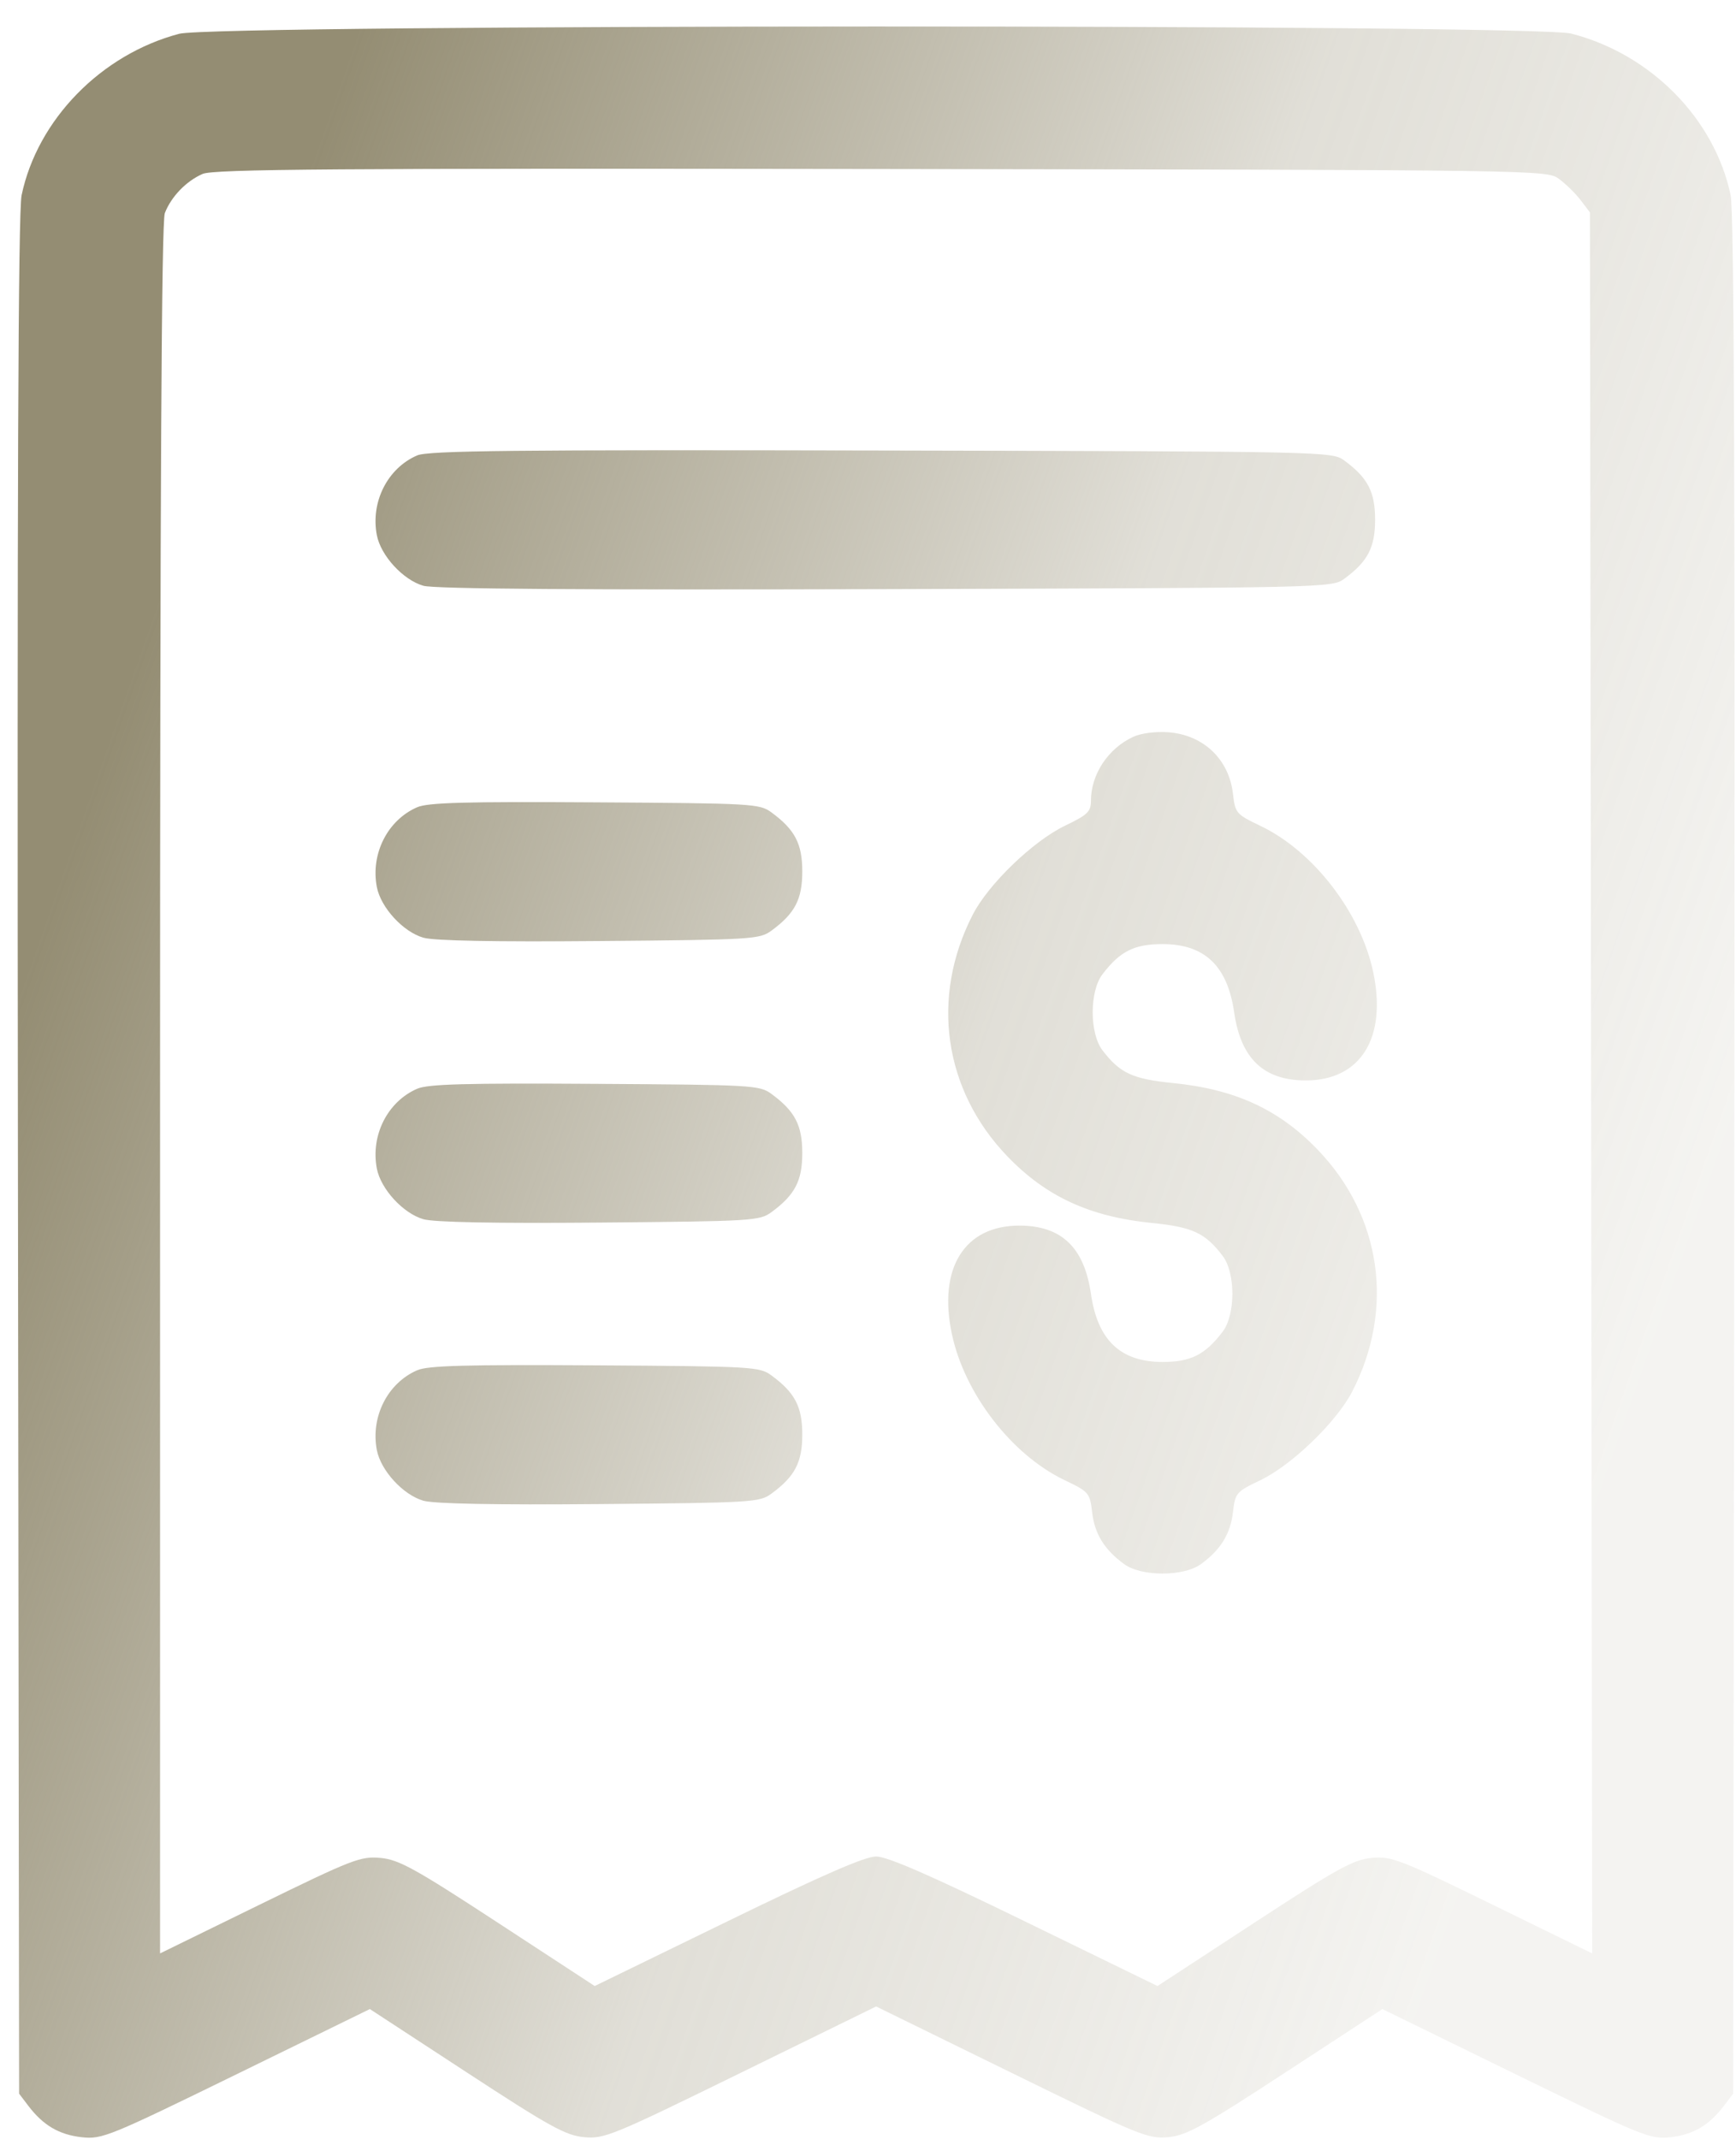 <svg width="56" height="69" viewBox="0 0 56 69" fill="none" xmlns="http://www.w3.org/2000/svg">
<path fill-rule="evenodd" clip-rule="evenodd" d="M5.779 1.09C3.261 1.756 1.209 3.859 0.697 6.296C0.586 6.823 0.551 15.938 0.578 37.286L0.616 67.53L0.914 67.922C1.392 68.551 1.907 68.854 2.638 68.935C3.292 69.007 3.514 68.916 7.627 66.906L11.931 64.801L15.043 66.835C17.732 68.593 18.247 68.878 18.841 68.933C19.491 68.995 19.762 68.883 23.895 66.857L28.262 64.717L32.629 66.857C36.761 68.883 37.033 68.995 37.683 68.933C38.276 68.878 38.792 68.593 41.481 66.835L44.593 64.801L48.897 66.906C53.01 68.916 53.232 69.007 53.886 68.935C54.617 68.854 55.132 68.551 55.61 67.922L55.908 67.53L55.946 37.286C55.972 15.938 55.938 6.823 55.827 6.296C55.308 3.827 53.248 1.739 50.683 1.083C49.477 0.774 6.947 0.781 5.779 1.09ZM50.294 5.774C50.513 5.935 50.827 6.243 50.99 6.459L51.288 6.85L51.325 34.929L51.362 63.007L48.149 61.435C45.151 59.968 44.89 59.867 44.249 59.926C43.655 59.981 43.143 60.264 40.451 62.024L37.339 64.058L33.053 61.969C29.995 60.478 28.622 59.88 28.262 59.88C27.901 59.88 26.529 60.478 23.471 61.969L19.184 64.058L16.073 62.024C13.381 60.264 12.869 59.981 12.274 59.926C11.633 59.867 11.373 59.968 8.375 61.434L5.163 63.006V35.14C5.163 15.746 5.21 7.152 5.317 6.874C5.522 6.343 6.004 5.843 6.535 5.61C6.891 5.454 10.764 5.426 28.432 5.451C49.861 5.482 49.896 5.482 50.294 5.774ZM13.457 14.689C12.502 15.101 11.951 16.188 12.156 17.26C12.283 17.923 13.004 18.707 13.658 18.894C14.019 18.996 18.747 19.031 28.576 19.002C42.851 18.96 42.969 18.957 43.365 18.667C44.122 18.111 44.358 17.658 44.358 16.761C44.358 15.864 44.122 15.41 43.365 14.854C42.969 14.564 42.861 14.561 28.432 14.531C16.569 14.505 13.816 14.534 13.457 14.689ZM36.563 23.763C35.749 24.133 35.191 24.975 35.191 25.833C35.191 26.179 35.08 26.286 34.361 26.63C33.333 27.122 31.892 28.508 31.383 29.495C30.009 32.16 30.437 35.158 32.497 37.298C33.748 38.598 35.157 39.247 37.166 39.447C38.468 39.577 38.88 39.769 39.441 40.508C39.858 41.057 39.858 42.403 39.441 42.952C38.876 43.697 38.414 43.929 37.501 43.929C36.145 43.929 35.406 43.226 35.191 41.73C34.976 40.234 34.238 39.531 32.882 39.531C31.111 39.531 30.256 40.903 30.705 43.025C31.112 44.952 32.633 46.924 34.343 47.742C35.126 48.116 35.158 48.154 35.23 48.777C35.31 49.472 35.623 49.981 36.258 50.446C36.816 50.857 38.186 50.857 38.745 50.446C39.38 49.981 39.693 49.472 39.773 48.777C39.844 48.154 39.876 48.116 40.659 47.742C41.669 47.259 43.114 45.864 43.619 44.885C44.993 42.22 44.566 39.223 42.505 37.082C41.254 35.782 39.845 35.133 37.837 34.933C36.535 34.804 36.123 34.611 35.561 33.873C35.144 33.323 35.144 31.977 35.561 31.428C36.127 30.684 36.588 30.451 37.501 30.451C38.857 30.451 39.596 31.154 39.811 32.65C40.026 34.146 40.765 34.849 42.121 34.849C43.891 34.849 44.746 33.477 44.297 31.355C43.89 29.428 42.37 27.456 40.659 26.638C39.876 26.264 39.844 26.227 39.773 25.603C39.645 24.49 38.823 23.706 37.692 23.619C37.288 23.588 36.814 23.648 36.563 23.763ZM13.457 26.037C12.501 26.453 11.952 27.538 12.156 28.61C12.283 29.272 13.003 30.056 13.658 30.245C14.004 30.345 15.967 30.382 19.337 30.353C24.277 30.311 24.504 30.297 24.886 30.017C25.643 29.461 25.88 29.008 25.88 28.11C25.88 27.213 25.643 26.76 24.886 26.204C24.503 25.922 24.288 25.91 19.192 25.879C15.01 25.853 13.805 25.886 13.457 26.037ZM13.457 35.117C12.501 35.532 11.952 36.618 12.156 37.69C12.283 38.352 13.003 39.136 13.658 39.325C14.004 39.424 15.967 39.462 19.337 39.433C24.277 39.391 24.504 39.377 24.886 39.097C25.643 38.541 25.88 38.087 25.88 37.19C25.88 36.293 25.643 35.84 24.886 35.284C24.503 35.002 24.288 34.99 19.192 34.959C15.01 34.933 13.805 34.966 13.457 35.117ZM13.457 44.197C12.501 44.612 11.952 45.698 12.156 46.77C12.283 47.432 13.003 48.216 13.658 48.405C14.004 48.504 15.967 48.542 19.337 48.513C24.277 48.471 24.504 48.457 24.886 48.176C25.643 47.62 25.88 47.167 25.88 46.27C25.88 45.373 25.643 44.919 24.886 44.364C24.503 44.082 24.288 44.07 19.192 44.038C15.01 44.013 13.805 44.046 13.457 44.197Z" fill="url(#paint0_linear_1035_254)"/>
<defs>
<linearGradient id="paint0_linear_1035_254" x1="2.977" y1="25.28" x2="53.562" y2="43.069" gradientUnits="userSpaceOnUse">
<stop stop-color="#948D73"/>
<stop offset="0.556" stop-color="#958E74" stop-opacity="0.285"/>
<stop offset="1" stop-color="#968F74" stop-opacity="0.1"/>
</linearGradient>
</defs>
</svg>
